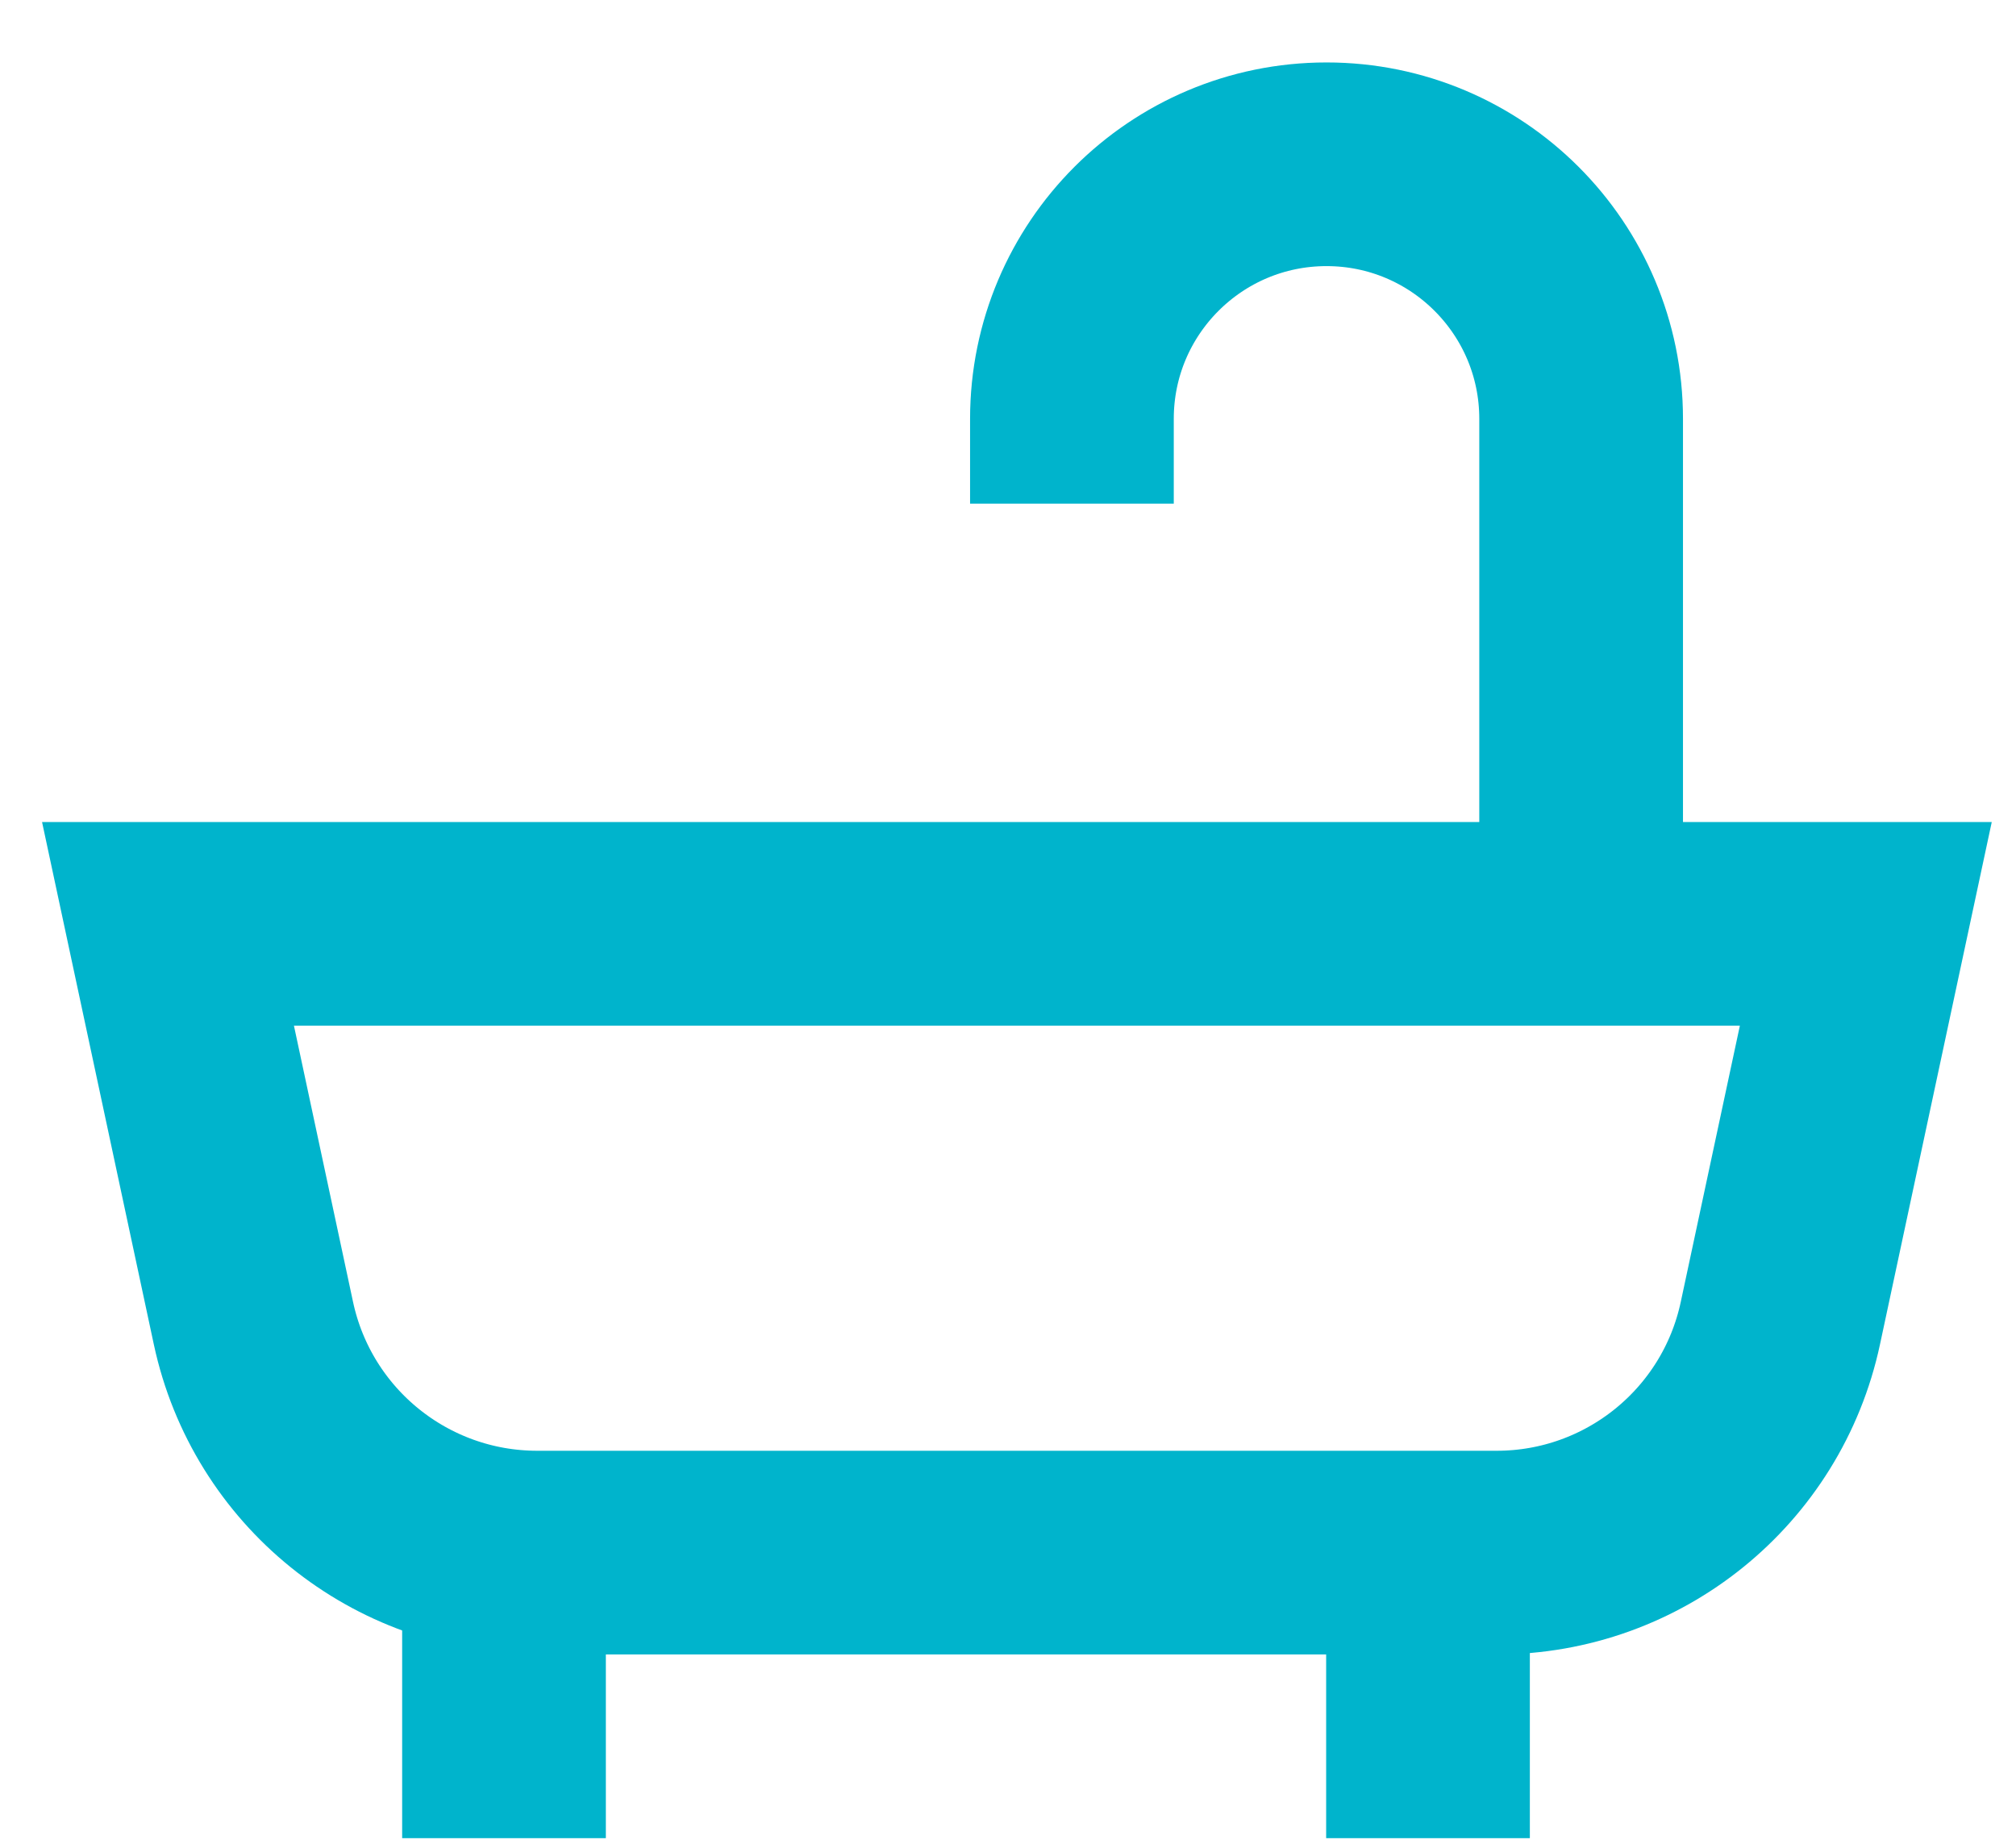 <svg width="24" height="22" viewBox="0 0 24 22" fill="none" xmlns="http://www.w3.org/2000/svg">
<path d="M18.823 11.77V4.987C18.823 3.313 17.466 1.956 15.792 1.956C14.118 1.956 12.761 3.313 12.761 4.987V5.997" stroke="#00B4CC" stroke-width="2.425"/>
<path d="M3.017 15.754L2 11H22.212L21.195 15.754C20.855 17.347 19.447 18.486 17.818 18.486H6.395C4.765 18.486 3.358 17.347 3.017 15.754Z" stroke="#00B4CC" stroke-width="2.425"/>
<path d="M6 19V21.886" stroke="#00B4CC" stroke-width="2.425"/>
<path d="M17 19V21.886" stroke="#00B4CC" stroke-width="2.425"/>
</svg>
